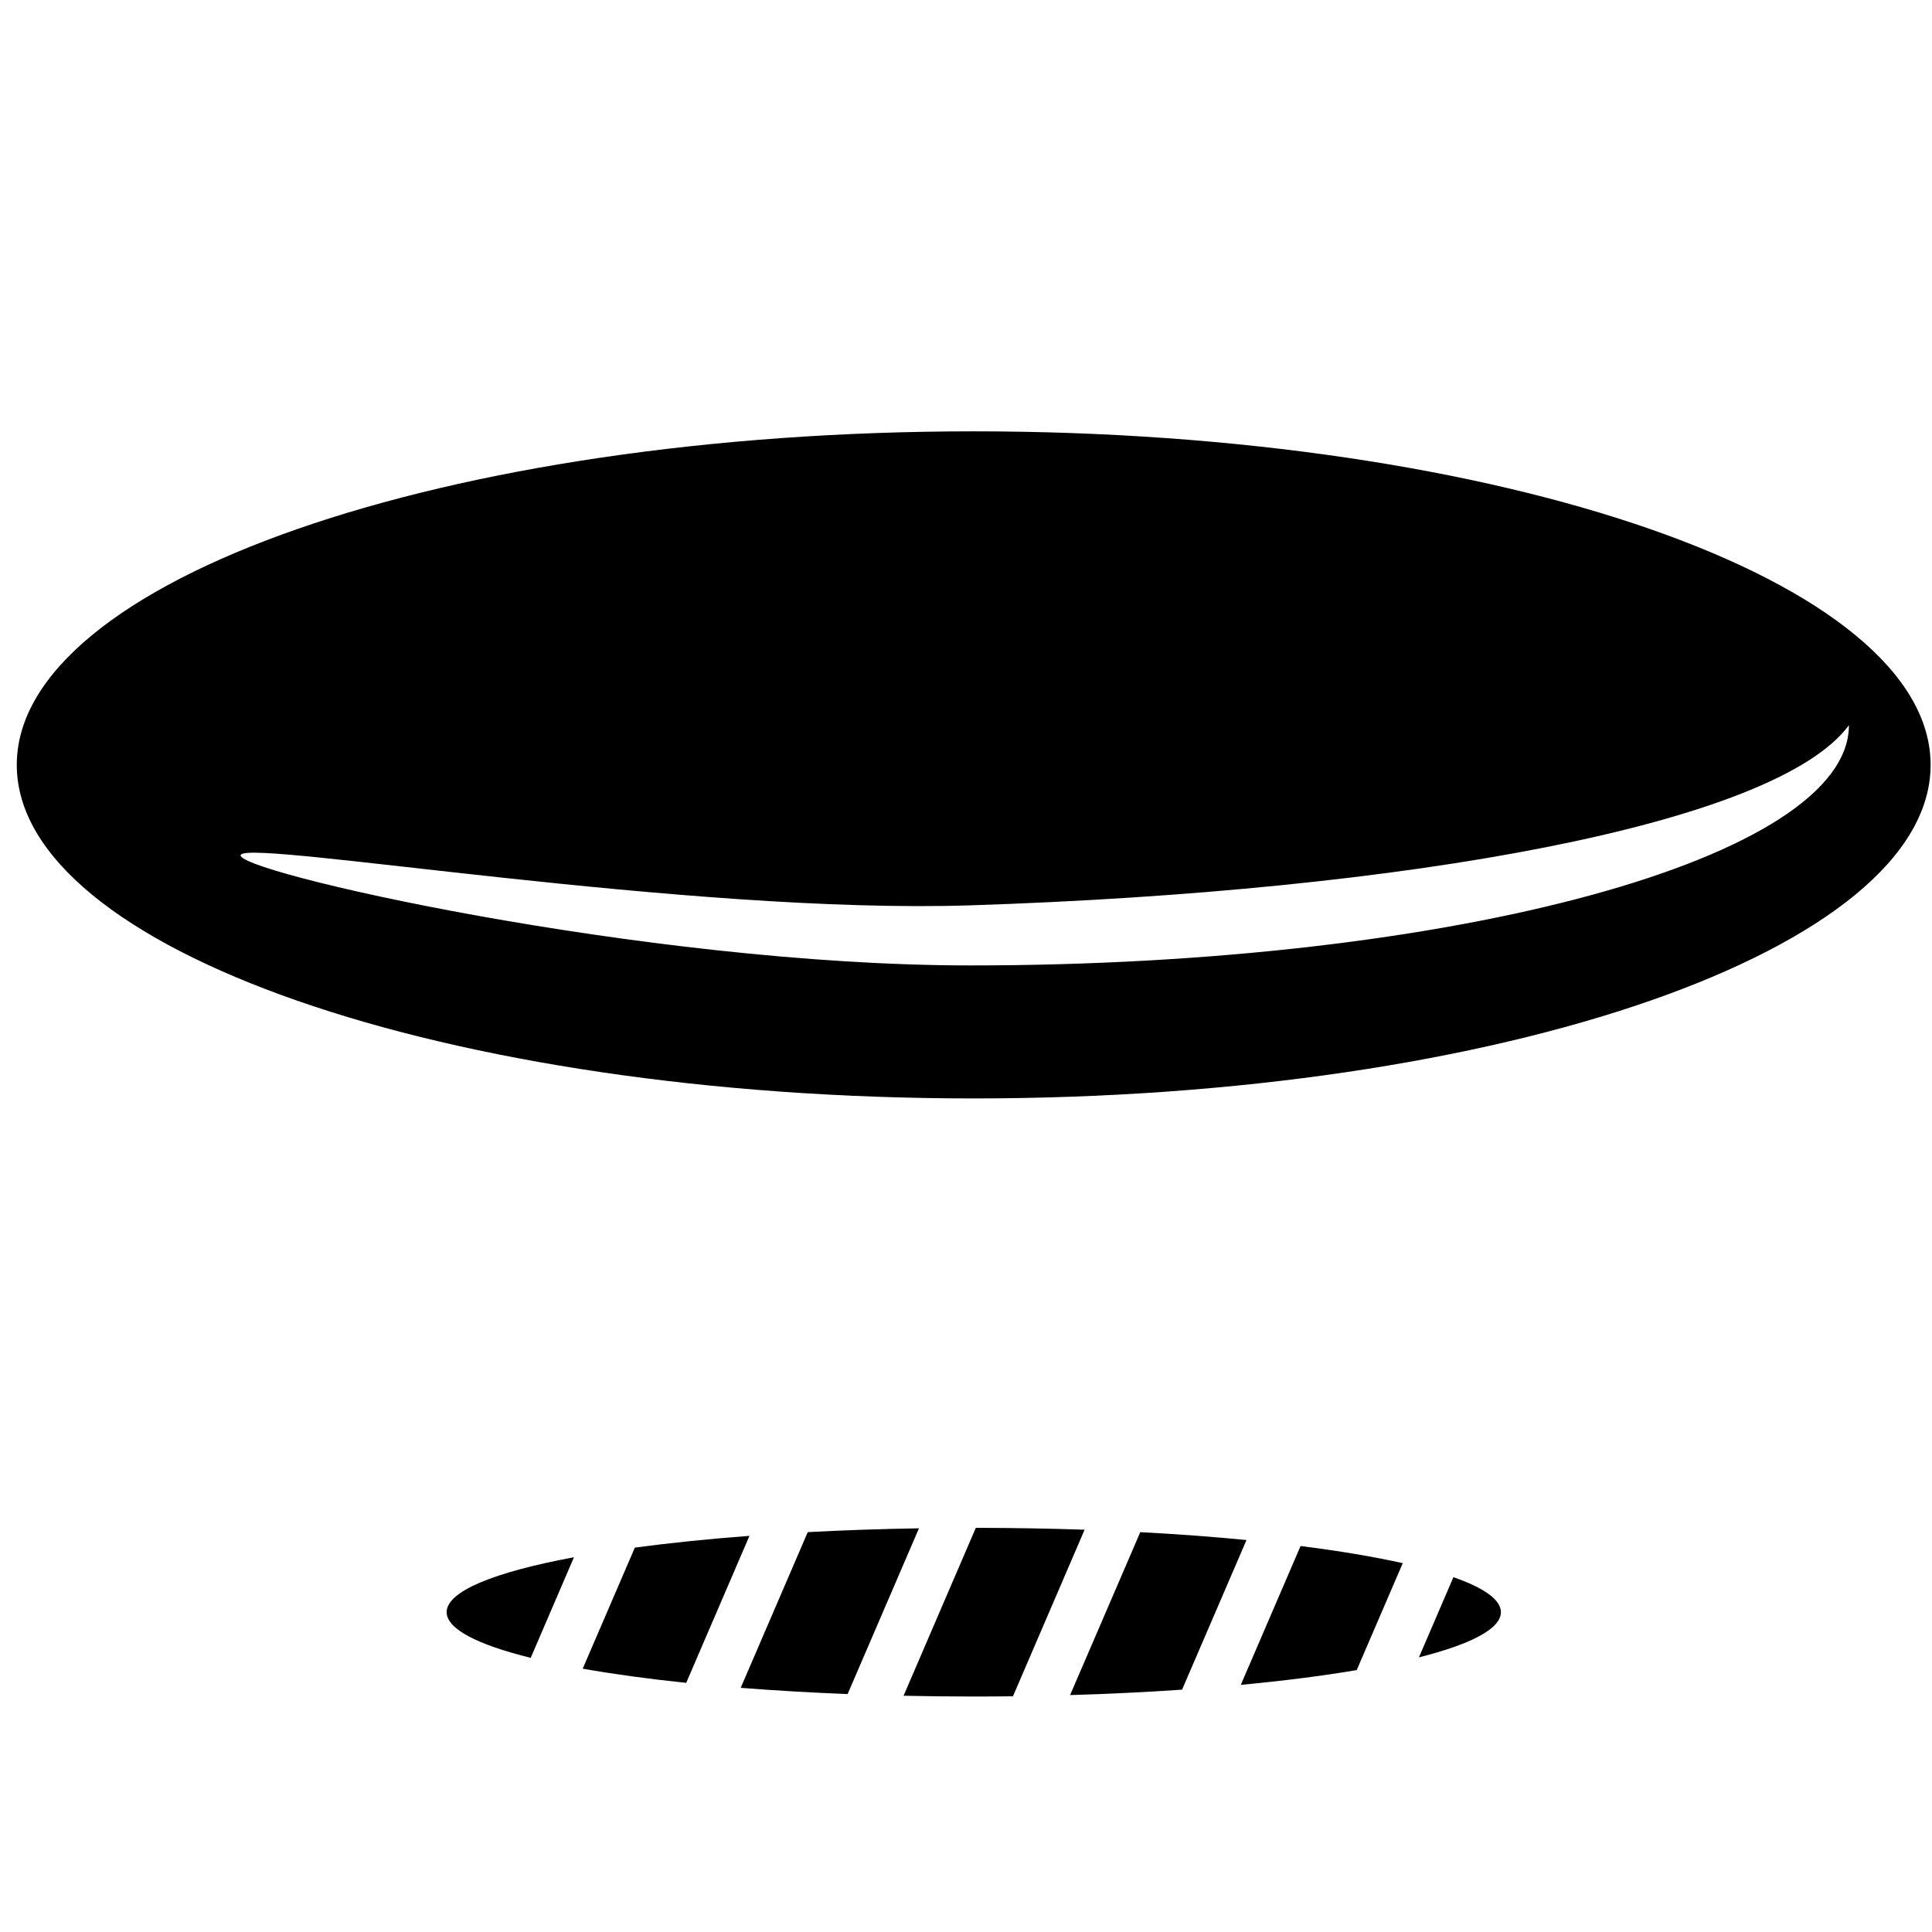 <?xml version="1.0" encoding="UTF-8" standalone="no"?>
<!DOCTYPE svg PUBLIC "-//W3C//DTD SVG 1.1//EN" "http://www.w3.org/Graphics/SVG/1.1/DTD/svg11.dtd">
<svg width="100%" height="100%" viewBox="0 0 30 30" version="1.1" xmlns="http://www.w3.org/2000/svg" xmlns:xlink="http://www.w3.org/1999/xlink" xml:space="preserve" xmlns:serif="http://www.serif.com/" style="fill-rule:evenodd;clip-rule:evenodd;stroke-linejoin:round;stroke-miterlimit:2;">
    <g transform="matrix(0.354,0,0,0.354,-85.776,-96.648)">
        <g transform="matrix(2.828,0,0,2.828,242.939,272.229)">
            <path d="M14.879,6.969C23.07,6.969 29.721,9.287 29.721,12.143C29.721,14.998 23.07,17.316 14.879,17.316C6.687,17.316 0.036,14.998 0.036,12.143C0.036,9.287 6.687,6.969 14.879,6.969ZM14.828,14.321C10.457,14.463 3.711,13.308 3.513,13.534C3.302,13.774 9.766,15.253 14.828,15.253C22.348,15.253 28.454,13.583 28.454,11.527C27.318,13.069 21.6,14.101 14.828,14.321Z"/>
        </g>
        <g transform="matrix(3.045,0,0,2.105,239.714,291.908)">
            <path d="M8.496,25.572C7.73,25.298 7.285,24.971 7.285,24.62C7.285,24.183 7.976,23.783 9.119,23.476L8.496,25.572ZM9.996,23.275C10.495,23.178 11.05,23.095 11.647,23.03L10.736,26.093C10.185,26.01 9.684,25.91 9.245,25.798L9.996,23.275ZM12.487,22.952C12.999,22.913 13.535,22.886 14.089,22.873L13.061,26.327C12.523,26.296 12.008,26.252 11.521,26.197L12.487,22.952ZM14.908,22.863C15.446,22.864 15.97,22.877 16.475,22.902L15.443,26.373C15.256,26.376 15.068,26.378 14.879,26.378C14.536,26.378 14.198,26.372 13.867,26.362L14.908,22.863ZM17.277,22.953C17.816,22.994 18.329,23.049 18.807,23.117L17.879,26.235C17.368,26.286 16.828,26.324 16.266,26.348L17.277,22.953ZM19.586,23.242C20.146,23.344 20.642,23.465 21.058,23.599L20.395,25.827C19.905,25.947 19.343,26.051 18.725,26.135L19.586,23.242ZM21.788,23.891C22.227,24.113 22.472,24.36 22.472,24.62C22.472,24.967 22.039,25.289 21.291,25.562L21.788,23.891Z"/>
        </g>
    </g>
</svg>
